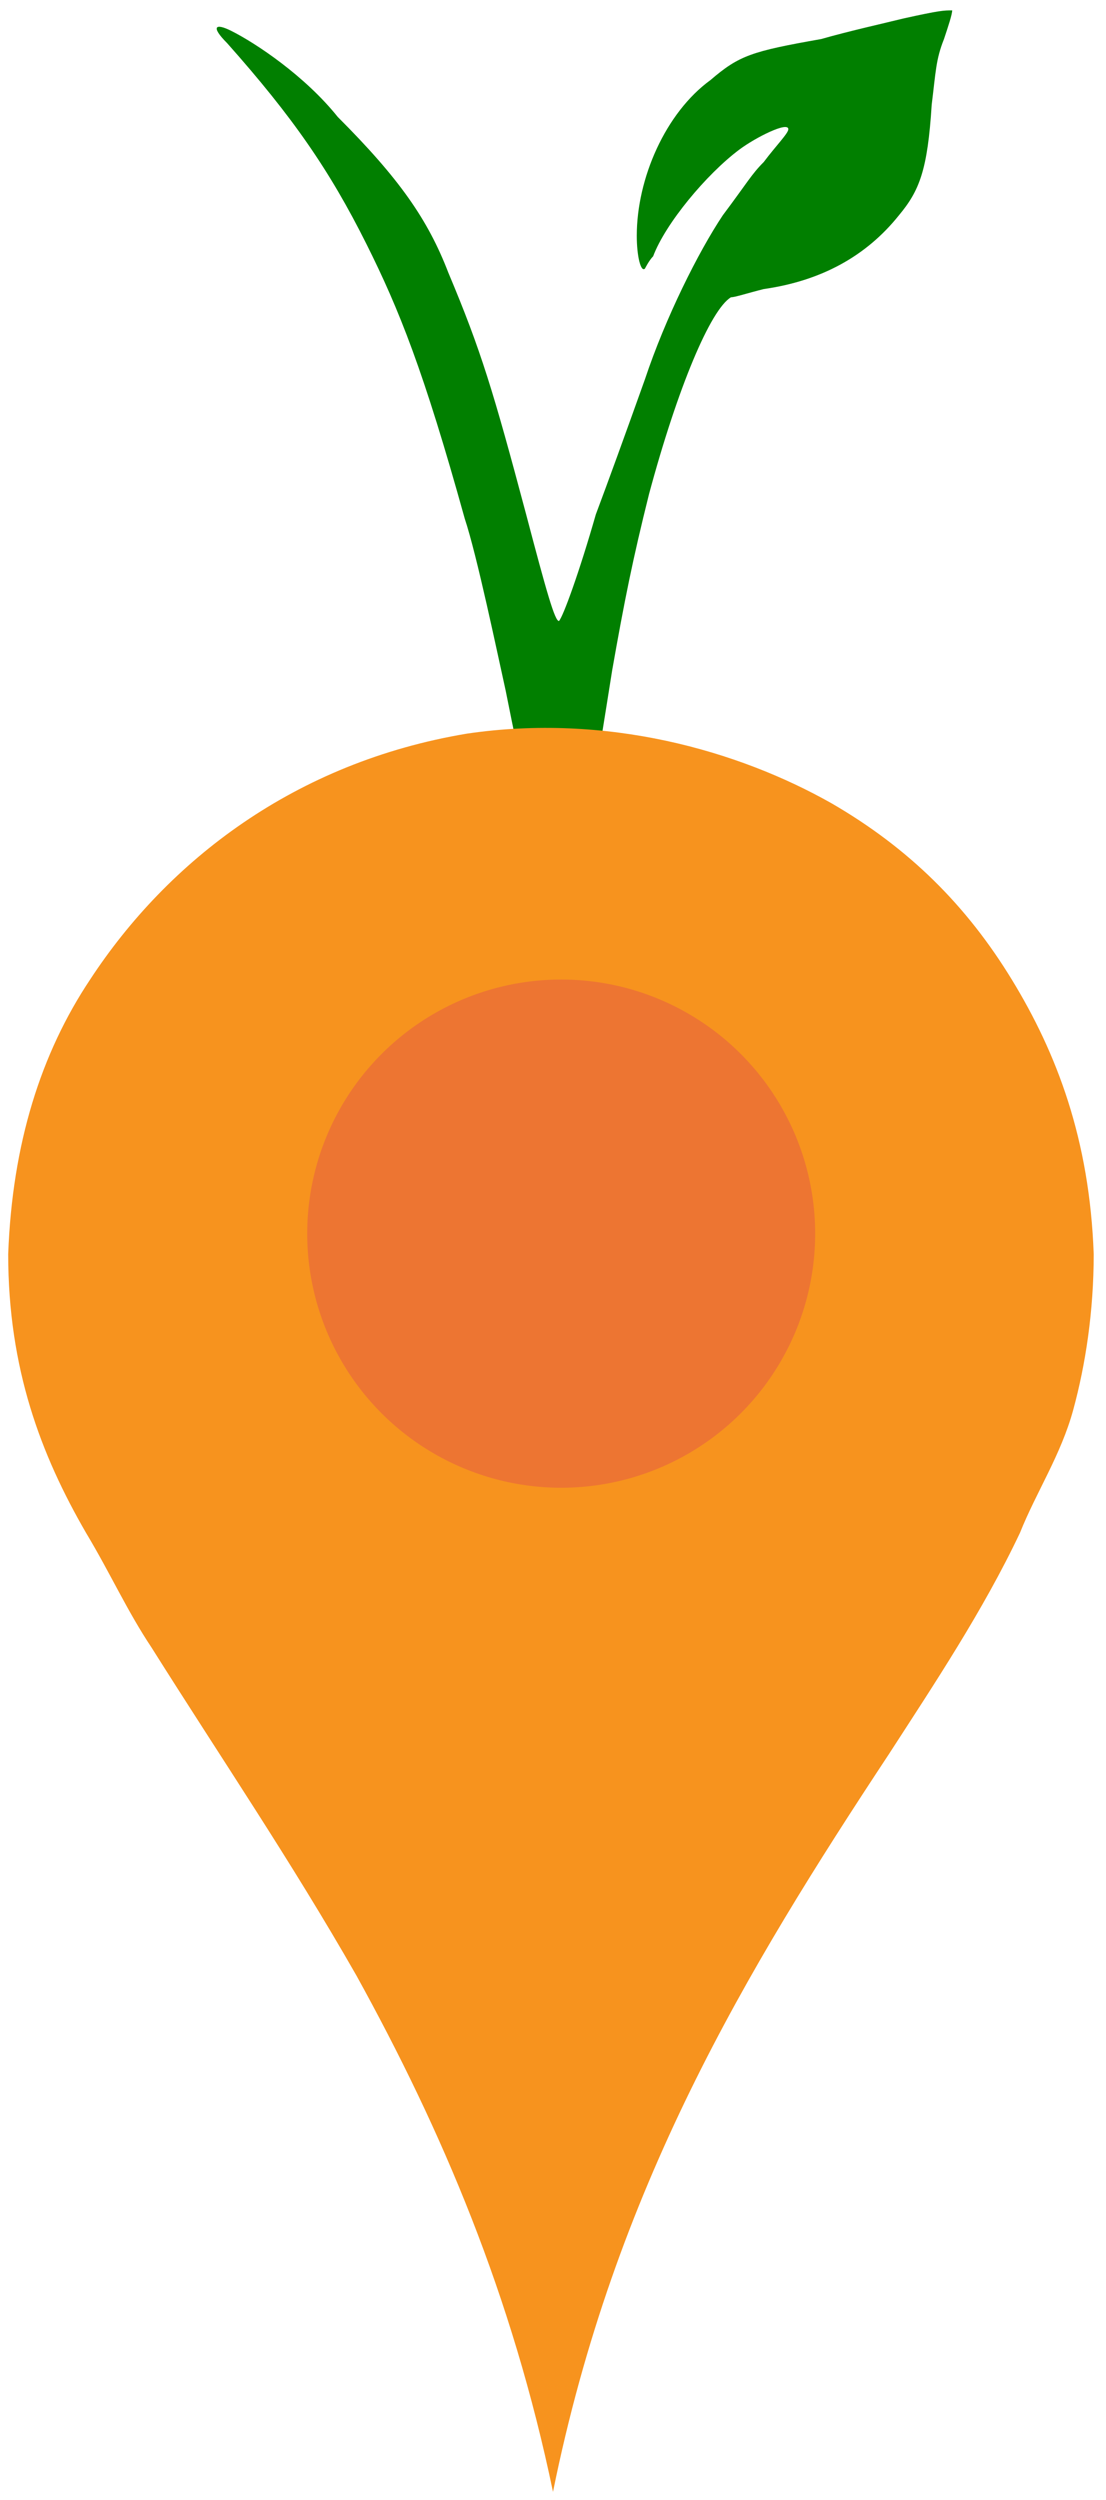<?xml version="1.0" encoding="UTF-8"?>
<svg width="27px" height="61px" viewBox="0 0 27 61" version="1.1" xmlns="http://www.w3.org/2000/svg" xmlns:xlink="http://www.w3.org/1999/xlink">
    <!-- Generator: Sketch 39 (31667) - http://www.bohemiancoding.com/sketch -->
    <title>vegan</title>
    <desc>Created with Sketch.</desc>
    <defs></defs>
    <g id="Page-1" stroke="none" stroke-width="1" fill="none" fill-rule="evenodd">
        <g id="vegan" transform="translate(0, -1)">
            <g id="Layer_8">
                <g id="vegetarian-mark_1_" transform="translate(5.245, 0.342)" fill="#017F00">
                    <g id="Group_3_" transform="translate(9, 10.511) scale(1, -1) translate(-9, -10.511) translate(0, 0.511)">
                        <path d="M16.8,19.4 C16.4,19.3 15.5,19.1 14.8,18.9 C13.1,18.6 12.8,18.5 12.1,17.9 C11,17.1 10.3,15.5 10.3,14.1 C10.3,13.6 10.4,13.2 10.5,13.3 C10.5,13.3 10.6,13.5 10.7,13.6 C11,14.4 12,15.6 12.8,16.2 C13.2,16.5 14,16.9 14,16.7 C14,16.6 13.7,16.3 13.4,15.9 C13.1,15.6 13,15.4 12.4,14.6 C11.8,13.7 11,12.1 10.5,10.6 C10,9.2 9.6,8.1 9.3,7.3 C8.9,5.9 8.5,4.8 8.4,4.7 C8.3,4.7 8.1,5.4 7.6,7.3 C6.8,10.3 6.5,11.3 5.7,13.2 C5.2,14.5 4.5,15.5 3,17 C2.2,18 1,18.8 0.4,19.1 C0,19.3 -0.1,19.2 0.3,18.8 C1.9,17 2.8,15.7 3.7,13.9 C4.5,12.3 5.1,10.8 6.1,7.2 C6.4,6.3 6.9,3.9 7.1,3 C7.3,2 7.5,1 7.6,0.8 C7.6,0.8 7.7,0.7 7.8,0.7 L9,0.7 C9.3,0.8 9.3,1 9.7,3.5 C10,5.2 10.2,6.2 10.6,7.8 C11.3,10.4 12.1,12.3 12.6,12.6 C12.7,12.6 13,12.7 13.4,12.8 C14.8,13 15.9,13.6 16.7,14.6 C17.2,15.2 17.4,15.7 17.5,17.3 C17.6,18.1 17.6,18.4 17.8,18.9 C17.9,19.2 18,19.5 18,19.6 C17.8,19.6 17.7,19.6 16.8,19.4 L16.8,19.4 L16.8,19.4 Z" id="Shape_3_"></path>
                    </g>
                </g>
                <g id="Group_2_" transform="translate(0, 18)" fill="#F7931E">
                    <path d="M13.5,43.8 C12.5,39 10.8,35 8.7,31.2 C7.1,28.4 5.4,25.9 3.7,23.2 C3.1,22.3 2.7,21.4 2.1,20.4 C1,18.5 0.2,16.4 0.2,13.6 C0.3,10.9 1,8.7 2.2,6.9 C4.1,4 7.2,1.6 11.4,0.9 C14.8,0.4 18,1.3 20.3,2.6 C22.2,3.7 23.6,5.1 24.7,6.9 C25.8,8.7 26.6,10.8 26.7,13.6 C26.7,15 26.5,16.3 26.2,17.4 C25.9,18.5 25.3,19.4 24.9,20.4 C24,22.3 22.8,24.1 21.7,25.8 C18.2,31.1 15,36.4 13.5,43.8 L13.5,43.8 L13.5,43.8 Z" id="Shape_2_"></path>
                </g>
                <circle id="Oval" fill="#ED7532" cx="13.7" cy="31.1" r="6.2"></circle>
            </g>
        </g>
    </g>
</svg>